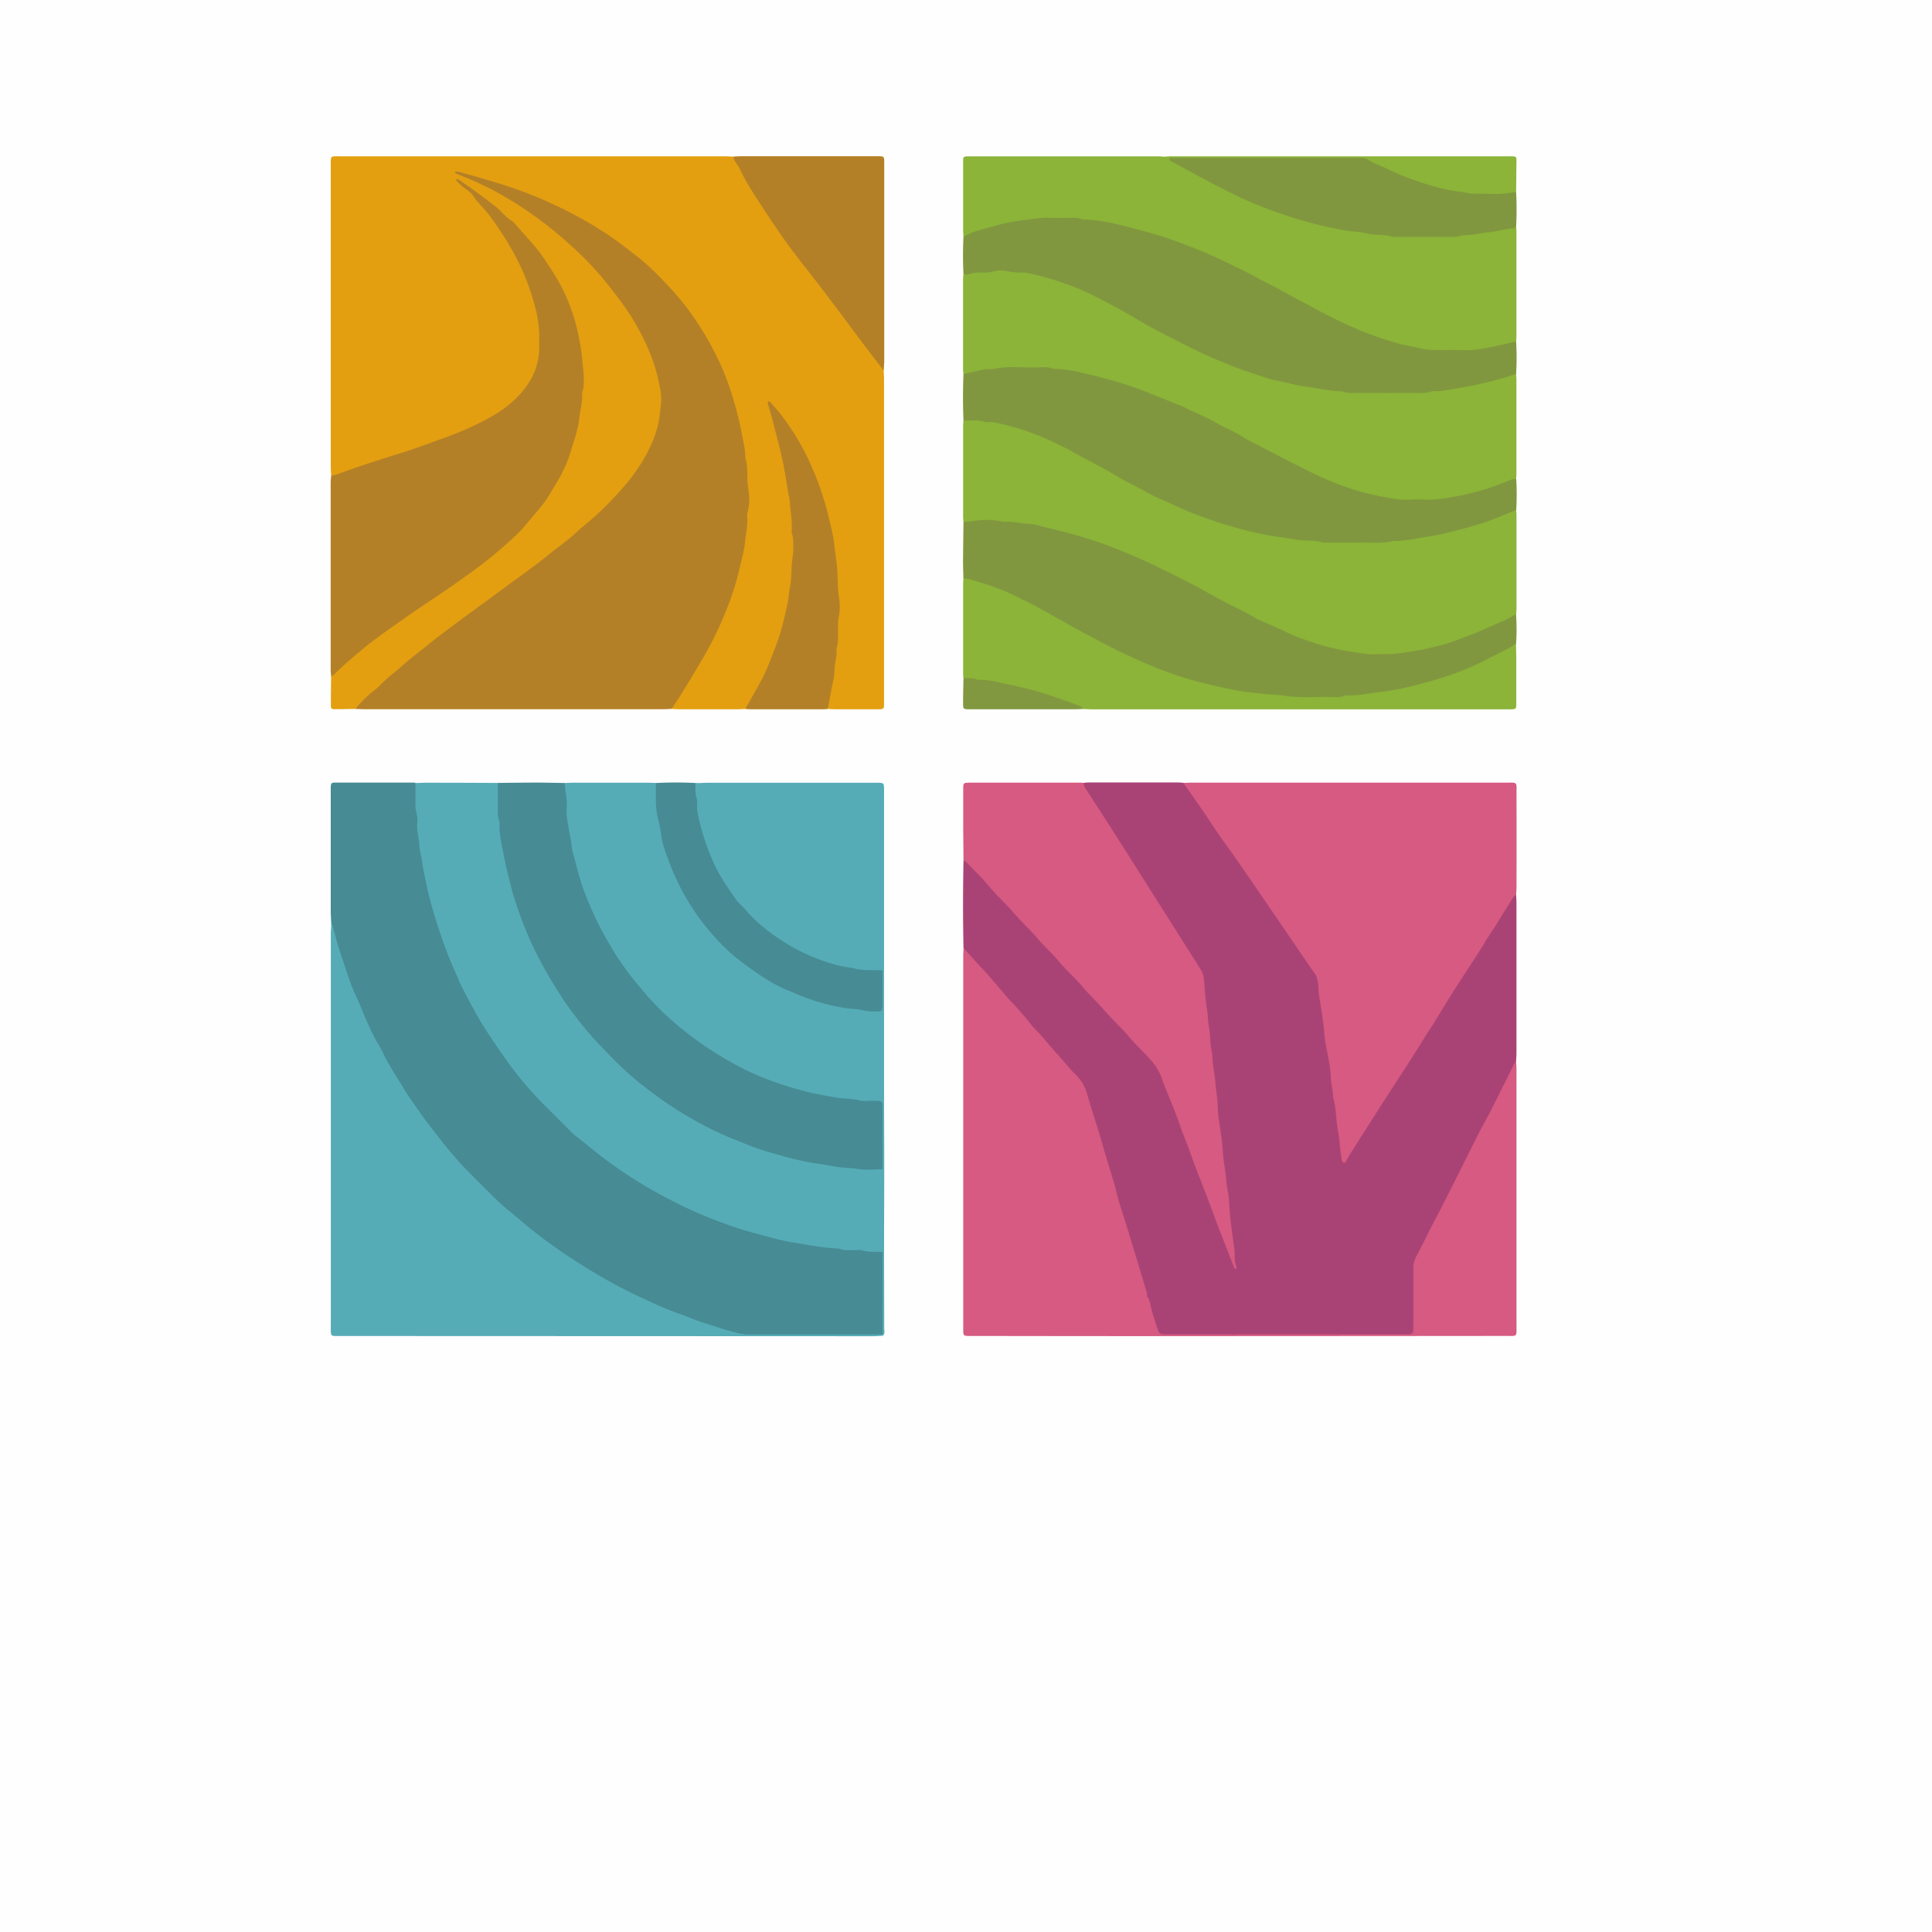 <svg id="Capa_1" data-name="Capa 1" xmlns="http://www.w3.org/2000/svg" viewBox="0 0 1080 1080"><defs><style>.cls-1{fill:#fefefe;}.cls-2{fill:#e39f10;}.cls-3{fill:#aa4375;}.cls-4{fill:#55acb6;}.cls-5{fill:#478b94;}.cls-6{fill:#b48027;}.cls-7{fill:#d65a81;}.cls-8{fill:#8bb438;}.cls-9{fill:#81973f;}.cls-10{fill:#829840;}</style></defs><path class="cls-1" d="M1494,1116H414V36H1494Z" transform="translate(-414 -36)"/><path class="cls-2" d="M612.68,432.29c-3.95.06-7.89.15-11.83.16-1.47,0-1.91-.47-1.9-2.08,0-5.36.08-10.73.14-16.09,3.73-6.62,10.08-10.64,15.65-15.33,13.1-11,27.54-20.29,41.72-29.85,15.53-10.46,31-21,44.48-34.11,18.76-18.31,31.45-40,35.93-66.3,6.48-38.2-4.07-70.95-29.54-99.62-10.29-11.59-22.42-20.84-31.06-27.26,8.7,7.1,17.44,19.88,25.05,33.42,7.08,12.61,12.48,25.94,14.51,40.41,3.57,25.35-2.68,39.78-26.14,54-12.92,7.82-27.2,12.69-41.48,17.45-14.57,4.84-29.23,9.38-43.7,14.51-1.76.62-3.53,1.81-5.4.25-.07-1.59-.21-3.18-.21-4.78q0-84,0-168c0-6.32-.47-5.7,5.63-5.7q107.28,0,214.56,0c1.59,0,3.19.13,4.78.2,2,1.31,3,3.34,4,5.3,12.31,23.45,28.1,44.55,44.29,65.37,11.38,14.63,22.49,29.44,33.59,44.28A14.11,14.11,0,0,1,908,243.2c.06,1.59.18,3.19.18,4.78V425.87c0,.48,0,1,0,1.44,0,5.54.48,5.18-5.16,5.18-7.35,0-14.7,0-22,0-1.44,0-2.87-.12-4.3-.19-1.69-2.45-.54-5,0-7.42,2.75-13.34,3.87-26.82,4.64-40.4,1.06-18.49-.75-36.62-4.42-54.7-4.28-21.13-14.82-47.12-31.76-66.62a378.61,378.61,0,0,1,11.25,50.23c6.1,40.67-.58,78.88-21.54,114.42-1.06,1.81-2.15,3.58-4.16,4.49-1.58.07-3.16.19-4.74.19q-15.9,0-31.8,0c-1.57,0-3.15-.12-4.73-.19-.53-2,.87-3.31,1.79-4.75,9.45-14.85,18.84-29.74,25.64-46.06,7.43-17.83,12.33-36.19,13.69-55.61,1.8-25.8-2.17-50.66-10.63-74.9a152.59,152.59,0,0,0-33.73-54.75C757.59,166,722,147.91,682.57,136.72c-3.84-1.09-7.67-2.21-9.56-2.93,6.44,1.81,14.16,5.57,21.62,9.88a229.35,229.35,0,0,1,22,14.5,241.93,241.93,0,0,1,20.5,17.33,186.35,186.35,0,0,1,17.88,19.38c5.54,6.84,10.92,13.81,15.23,21.52a129.47,129.47,0,0,1,12.29,29.09c4.28,15.6,1.57,30.11-5.77,44.05-7.63,14.5-18.65,26.26-30.73,37.12C721.26,349,693.55,367.47,667,387.45c-17.4,13.07-34.3,26.73-50,41.87A17.14,17.14,0,0,1,612.68,432.29Z" transform="translate(-414 -36)"/><path class="cls-3" d="M1261.54,536.15c.06,1.6.18,3.19.18,4.79q0,41.76,0,83.52c0,1.59-.14,3.19-.21,4.78-2.87,10.62-8.9,19.77-13.77,29.43q-20,39.6-40.23,79a19.58,19.58,0,0,0-2.08,9.24c0,9.91.1,19.82,0,29.72-.07,5.38-.47,5.68-5.75,5.68-44.43,0-88.85-.05-133.28.11-4.13,0-6.07-1.43-7.29-5.15-1.69-5.17-2.91-10.47-4.53-15.65q-16.89-56.45-33.81-112.89c-2.42-8-8.37-13.1-13.38-18.95-13-15.15-26.35-30-39.36-45.08-2.4-2.78-5.29-5.12-7.31-8.23-2.59-3.63-6.77-6.06-8.12-10.64-.35-16.33-.31-32.65,0-49,2.33-.48,3.51,1.3,4.77,2.62,12,12.45,23.6,25.19,35.34,37.84,9.79,10.54,19.63,21,29.4,31.59,12.58,13.61,25.47,26.95,37.8,40.79a24.91,24.91,0,0,1,4.45,7.88c12.21,31.63,24,63.39,36.33,95a67.61,67.61,0,0,1,3,9.21c-1.75-12.21-3-25.24-4.5-38.23-3.2-27-6.13-54-9.22-81-1.42-12.38-3.12-24.73-4.11-37.16a18.89,18.89,0,0,0-3-8.94q-20.07-31.59-40.07-63.22-10.86-17.25-21.89-34.41c-1-1.54-2.44-3.14-1.09-5.23,1.11-.07,2.22-.19,3.32-.19q24.56,0,49.09,0c1.11,0,2.21.13,3.32.2,4.5,2.38,6.55,6.93,9.2,10.82,21.38,31.47,43.21,62.63,64.57,94.11a20.78,20.78,0,0,1,3.13,9.43c4,31.37,8.49,62.67,12.71,94a1.25,1.25,0,0,0,.86,1.28c5.86-8.6,11.32-17.58,17-26.43q32.58-51.17,65-102.41c3.17-5,6.47-9.9,9.5-15C1258.31,538,1259,535.87,1261.54,536.15Z" transform="translate(-414 -36)"/><path class="cls-4" d="M646.25,473.7c2.21-.05,4.43-.16,6.64-.16q19.25,0,38.49.12a2.13,2.13,0,0,1,.13,3c-3.48,3.37-2.94,7.65-2.61,11.73a229.15,229.15,0,0,0,8.05,46.2,217,217,0,0,0,39.68,76.58C761.18,641.53,791.48,664,828,678.17a216.47,216.47,0,0,0,63.36,14.26c3.65.26,7.27,1,11,.84,2.56-.08,3.94-1,3.8-3.73,0-10.55-.12-21.1.06-31.65.07-3.93-1.35-5.19-5.27-5.36-42.08-1.78-79-16.59-110.88-44.15a176.48,176.48,0,0,1-45.38-61.08c-9.11-19.92-14.76-40.84-15.12-62.92-.06-3.55-2.32-7.21.27-10.69,1.59-.05,3.17-.15,4.75-.15q20.69,0,41.38,0c1.59,0,3.17.09,4.75.14,1.47,1.57,1.24,3.55,1.28,5.45.62,27.4,10.06,51.7,26.93,72.93C832,581.14,862.64,596.63,899.53,600c5.93.53,6.58-.05,6.57-6.17,0-5.59.14-11.19-.15-16.8-.19-29.71,0-59.41-.1-89.11,0-7.85,0-7.87-8.06-7.87H815.88c-2.23,0-4.53.25-6.67-.43-2.77-.88-5.63-1.92-4.54-5.88,1.59-.06,3.19-.17,4.79-.17h92.61c1,0,1.92,0,2.88,0,3,.09,3.16.21,3.24,3.34,0,1.28,0,2.56,0,3.84v85.42q0,39.84,0,79.67c0,13.91.11,27.83.11,41.75,0,15.19-.1,30.39-.1,45.59s.09,30.39.08,45.59c0,1.31.67,2.91-.89,3.91a4.18,4.18,0,0,1-1-1.51c-1.06-9.39-.29-18.81-.47-28.21-.1-5.26-.1-10.54,0-15.79.6-3.51-.85-4.77-4.43-4.93-39-1.7-76.21-10.53-111-28.53A259.88,259.88,0,0,1,709,638c-26.16-31.63-43.66-67.48-53.11-107.32a216.22,216.22,0,0,1-6-46,11.87,11.87,0,0,0-4-8.77A2.05,2.05,0,0,1,646.25,473.7Z" transform="translate(-414 -36)"/><path class="cls-5" d="M907.36,735.86v46c-1.47,1-3.11.45-4.66.45-20.79,0-41.58-.35-62.35.17-11.62.3-22.47-2.11-33.28-5.79a320.48,320.48,0,0,1-89.35-46.6,324.17,324.17,0,0,1-62.4-61.32,319.81,319.81,0,0,1-48.69-89.27c-3.15-8.85-6-17.8-7.46-27.12-.1-2.39-.28-4.78-.28-7.17q0-33.3,0-66.6c0-.8,0-1.6,0-2.4.1-2.46.3-2.74,2.82-2.74q21.79,0,43.6,0a5.16,5.16,0,0,1,.94.17l0,1.91c2.5,5.6,1.56,11.68,2,17.47a255.75,255.75,0,0,0,14.89,69.67,250.49,250.49,0,0,0,42.69,75.15c26.57,32.22,58.7,57.28,97.08,74.18a263.92,263.92,0,0,0,84.24,21.31c5.24.45,10.51.67,15.76,1.15C904.48,734.68,906.12,734.55,907.36,735.86Z" transform="translate(-414 -36)"/><path class="cls-6" d="M612.68,432.29a67.82,67.82,0,0,1,11.31-11,19.61,19.61,0,0,0,2.46-2.28c4-4.11,8.68-7.5,12.94-11.31s8.63-7.06,13-10.59c5.79-4.73,11.83-9.15,17.82-13.63,5.35-4,10.78-7.91,16.17-11.86,6.17-4.52,12.31-9.07,18.49-13.57,5.28-3.83,10.56-7.67,15.61-11.81,3.94-3.23,8.08-6.2,12-9.42,3.21-2.62,6.16-5.56,9.39-8.15a159.78,159.78,0,0,0,15.3-14.47c7.5-7.87,14.26-16.38,19.15-26.12,3.2-6.39,5.74-13.09,6.5-20.38.27-2.52.62-5,.78-7.58.21-3.56-.62-7-1.3-10.4-2.42-12-7.38-23-13.51-33.55-4.59-7.9-10.19-15-15.83-22.13a172,172,0,0,0-19.47-20.46,217.66,217.66,0,0,0-31.86-24.33q-6.5-4-13.23-7.59a204.84,204.84,0,0,0-19.19-8.52,1.21,1.21,0,0,1-.91-1.18,7.38,7.38,0,0,1,1.82,0c11.51,3.18,23,6.37,34.27,10.42a236.75,236.75,0,0,1,31.84,14.31,196.15,196.15,0,0,1,21.18,13c4.29,3,8.42,6.29,12.57,9.5,7.1,5.5,13.31,12,19.36,18.54a148,148,0,0,1,14.37,18.46,174.77,174.77,0,0,1,12.2,21.67,159.68,159.68,0,0,1,9,24.68c1.66,5.81,3,11.7,4.1,17.64.73,3.9,1.76,7.76,1.62,11.78,1.78,5.55.61,11.39,1.63,17.08a31.61,31.61,0,0,1-.33,13.33,6.8,6.8,0,0,0-.29,2.36c.51,4.83-.72,9.52-1.16,14.26-.43,4.56-1.73,9-2.74,13.54a158.77,158.77,0,0,1-8.29,25.9A193.18,193.18,0,0,1,807.48,403c-5.5,9.35-11,18.7-17,27.7-.35.53-.73,1-1.09,1.57-1.59.07-3.18.19-4.77.19H617.93C616.18,432.48,614.43,432.36,612.68,432.29Z" transform="translate(-414 -36)"/><path class="cls-7" d="M1261.54,536.15c-1.86,1.15-2.61,3.17-3.73,4.87-4.37,6.65-8.23,13.63-12.86,20.12-.83,1.16-1.35,2.54-2.12,3.74-5.94,9.24-12,18.43-17.86,27.69-3.85,6-7.39,12.3-11.34,18.27-2.54,3.86-4.91,7.81-7.37,11.71-5.87,9.3-11.93,18.47-17.87,27.72q-10.19,15.88-20.28,31.84c-.51.81-.93,1.67-1.38,2.52s-.77,1.71-1.62,1.38a2.6,2.6,0,0,1-1.14-2c-.22-2.7-.9-5.36-1-8-.19-3.2-.81-6.34-1.29-9.44-.9-5.8-.79-11.75-2.55-17.41.17-3.84-1.26-7.5-1.21-11.38a51.6,51.6,0,0,0-1.15-8.95c-.8-5-2.07-10-2.45-15-.53-7-1.77-13.85-2.85-20.74-.49-3.12-.3-6.34-1.07-9.46a8.15,8.15,0,0,0-1.16-3.06c-2.24-3.09-4.38-6.26-6.54-9.41q-7.7-11.25-15.36-22.5c-7.1-10.38-14.18-20.77-21.34-31.12-3.53-5.1-7.26-10.07-10.79-15.17-3.26-4.71-6.34-9.55-9.58-14.27s-6.76-9.64-10.15-14.45c1.43-.05,2.87-.14,4.31-.14q87.83,0,175.65,0c7.16,0,6.29-.79,6.3,6.47q.06,26.16,0,52.31C1261.7,533.6,1261.6,534.88,1261.54,536.15Z" transform="translate(-414 -36)"/><path class="cls-4" d="M599.17,552.4c1,.58.82,1.62,1.09,2.52,1.4,4.57,2.46,9.27,4,13.73,2.8,8,5,16.12,8.62,23.8,2.83,6,5.06,12.39,8,18.4a67.33,67.33,0,0,0,4.6,8.88,76,76,0,0,1,3.75,7.17c3.13,5.92,6.81,11.52,10.25,17.26,3.12,5.21,6.74,10.06,10.2,15,2.73,3.91,5.73,7.63,8.64,11.41,2.14,2.77,4.28,5.54,6.53,8.21,2.77,3.29,5.54,6.6,8.53,9.68,6.36,6.53,12.77,13,19.35,19.33,3.44,3.3,7.28,6.17,10.91,9.26,2.18,1.86,4.35,3.73,6.57,5.55a291.43,291.43,0,0,0,28.44,20.14,280.69,280.69,0,0,0,32.65,18.06c7.36,3.42,14.69,6.95,22.4,9.6,4.52,1.56,8.9,3.53,13.45,5,7.14,2.23,14.2,4.72,21.52,6.32a18.06,18.06,0,0,0,3.83.2l74.84,0c0,.26,0,.52,0,.78-1.76.08-3.51.25-5.26.25l-297.57-.11c-1.12,0-2.25,0-3.36,0-1.74-.1-2.14-.51-2.22-2.39-.06-1.6,0-3.2,0-4.8q0-109.2,0-218.4C599,555.59,599.1,554,599.17,552.4Z" transform="translate(-414 -36)"/><path class="cls-8" d="M952.58,327.74c-.06-.94-.18-1.89-.18-2.84q0-25.48,0-51c0-.95.12-1.89.18-2.84,2.38-1.93,5.2-1.38,7.85-1.19,18.54,1.31,35.49,7.74,51.75,16.33,23,12.16,45.16,26.08,69.58,35.53a231.36,231.36,0,0,0,66.08,15.38c27.79,2.15,55.25.77,82.27-6.48a235.48,235.48,0,0,0,25.45-8.56c1.89-.75,3.76-1.92,6-1.06.06,1.11.17,2.22.17,3.32q0,26,0,51.92c0,1.11-.12,2.22-.18,3.32-3.1,4.39-8.29,5.26-12.7,7.3-16.31,7.55-33.14,13.26-51.16,15.38-14.92,1.76-29.36-.11-43.62-4-21-5.69-40-16.05-58.9-26.4-27.53-15-55.47-29.07-86-37.23a203.17,203.17,0,0,0-45.87-6.62C959.71,327.92,956.06,330.34,952.58,327.74Z" transform="translate(-414 -36)"/><path class="cls-8" d="M1261.52,245.17c.06,1.1.17,2.21.17,3.32q0,26.19,0,52.4c0,.95-.11,1.9-.16,2.84-8.33,5-17.65,7.4-26.93,9.69-27.68,6.82-54.23,2.69-80.07-8.51-20.29-8.79-39.36-20-59-30.06-26.13-13.46-53-24.86-82.15-30a150.81,150.81,0,0,0-55.31.33c-1.82.36-3.68,1.36-5.53,0-.06-.95-.18-1.89-.18-2.84q0-25,0-50c0-1,.12-1.9.18-2.84,1.64-1.51,3.76-1.75,5.8-2a105.4,105.4,0,0,1,50.43,5.55c18,6.62,34.26,16.46,50.87,25.71,30.85,17.19,63,30.7,98.53,34.29,33,3.33,65.78,2.35,97.82-7.53C1257.8,245,1259.61,243.86,1261.52,245.17Z" transform="translate(-414 -36)"/><path class="cls-8" d="M1261.53,162.63c.06,1,.17,1.9.17,2.85q0,29.29,0,58.61c0,.95-.12,1.9-.18,2.85a5.77,5.77,0,0,1-3.57,2.24c-7.83,1.53-15.55,3.4-23.59,4-32.62,2.29-61-10.07-88.68-25-25-13.5-49.88-27.45-76.91-36.75-22.48-7.74-45.39-13.44-69.44-12.23a149.06,149.06,0,0,0-42.17,8.39c-1.48.52-2.89,1.49-4.58.79-.06-1.27-.17-2.54-.18-3.82q0-18,0-35.93c0-1.12,0-2.24,0-3.35s.48-1.82,1.68-1.86c.79,0,1.59,0,2.39,0q52.93,0,105.87,0c.79,0,1.59.13,2.38.19a6.1,6.1,0,0,0,3.51,5.26c26.56,15.16,53.68,29,83.82,35.75a255.45,255.45,0,0,0,86.55,4.76c5.24-.62,10.45-1.28,15.65-2.18,2.26-.39,4.42-.87,5.41-3.31C1260.12,163.12,1260.61,162.53,1261.53,162.63Z" transform="translate(-414 -36)"/><path class="cls-6" d="M599.11,301.82a14.38,14.38,0,0,0,2.8-.48c12.26-4.54,24.7-8.51,37.18-12.39,8-2.51,15.93-5.58,23.87-8.42a164.91,164.91,0,0,0,18.49-7.82c6.14-3.06,12.16-6.36,17.4-10.79a50.92,50.92,0,0,0,11.58-13.28,36.63,36.63,0,0,0,5-19.13c0-2.08,0-4.15,0-6.23a68.48,68.48,0,0,0-2.77-17.37A126.54,126.54,0,0,0,701,177.15a174.72,174.72,0,0,0-14.09-21.6c-2.51-3.32-5.69-6-8-9.52a15.65,15.65,0,0,0-4.85-4.58,29.1,29.1,0,0,1-5.19-4.84c.65-.94,1.15-.42,1.63-.1,7.29,4.85,14.32,10.08,21.21,15.48.88.69,1.61,1.56,2.43,2.32,1.86,1.74,3.5,3.72,5.76,5a10.18,10.18,0,0,1,2.44,2.29c5.56,6.55,11.69,12.59,16.43,19.87,3.56,5.48,7.23,10.88,10.07,16.78a105.76,105.76,0,0,1,8.74,26.19,115.83,115.83,0,0,1,2,13.66c.22,3.15.82,6.3.76,9.5-.05,2.39.19,4.79-.72,7.11a6.22,6.22,0,0,0-.21,2.37c.14,4.34-1.16,8.5-1.6,12.74-.66,6.44-2.94,12.39-4.74,18.47a75.45,75.45,0,0,1-8.34,18.23c-2.43,3.92-4.56,8-7.46,11.65-2.4,3-4.87,5.89-7.35,8.79a80.14,80.14,0,0,1-6.33,7.16,254.24,254.24,0,0,1-21.8,18.59c-9.49,7-19.18,13.72-29,20.26-6,4-11.85,8.06-17.7,12.2-6.1,4.32-12.24,8.59-18,13.39-5.51,4.59-11,9.2-16.09,14.27a15,15,0,0,1-1.91,1.42c-.08-1.43-.24-2.86-.24-4.29q0-51.94,0-103.88C598.85,304.68,599,303.25,599.11,301.82Z" transform="translate(-414 -36)"/><path class="cls-7" d="M1019.7,473.66a9.29,9.29,0,0,0,1.92,4.32c5.88,9.1,11.79,18.19,17.61,27.33,7.79,12.24,15.5,24.52,23.26,36.77q9.84,15.55,19.71,31.09c1.2,1.89,2.34,3.8,3.52,5.7a11.66,11.66,0,0,1,1.26,5c.61,5.2.71,10.45,1.65,15.62.64,3.59.55,7.31,1.24,10.88.91,4.7.39,9.55,1.7,14.18a5.23,5.23,0,0,1,.14,1.43c0,5.11,1.36,10.09,1.69,15.13.29,4.45,1.29,8.8,1.29,13.29a72.09,72.09,0,0,0,1.1,10.43c.71,4.86,1.5,9.7,1.77,14.64.23,4.26,1,8.5,1.59,12.74.39,3,.46,6,1.07,9a50.55,50.55,0,0,1,.91,7.54c.22,4.3.66,8.56,1.18,12.82.47,3.94,1.06,7.86,1.57,11.79a26.61,26.61,0,0,1,.31,3.32c0,2.4-.07,4.79.85,7.09a1.28,1.28,0,0,1-.34,1.63c-.23-.2-.57-.35-.67-.6-1-2.35-1.88-4.73-2.81-7.1-1.92-4.9-3.87-9.78-5.75-14.69-2.27-5.94-4.46-11.91-6.72-17.86-3.28-8.64-6.77-17.21-9.82-25.93-1.53-4.35-3.4-8.56-4.88-12.94-2.69-8-6.08-15.75-9.18-23.6-.35-.89-.76-1.77-1-2.68a30,30,0,0,0-6.94-11.81c-3.81-4.31-8.09-8.18-11.76-12.58-4.51-5.41-9.84-10-14.36-15.4-3.51-4.17-7.6-7.76-11.06-11.93-4.4-5.29-9.63-9.81-14-15.06-3.59-4.32-7.77-8-11.42-12.25-4.6-5.32-9.76-10.12-14.33-15.43-4-4.62-8.51-8.65-12.41-13.28-3.71-4.42-7.7-8.53-11.76-12.59a11.64,11.64,0,0,0-3.24-2.81c0-6.23-.12-12.47-.14-18.7,0-6.88,0-13.76,0-20.64,0-.79,0-1.59.08-2.39a1.5,1.5,0,0,1,1.49-1.53c1-.07,1.92-.1,2.87-.1h61.42A13.56,13.56,0,0,1,1019.7,473.66Z" transform="translate(-414 -36)"/><path class="cls-9" d="M952.58,168.34c4.86-2.91,10.39-4.06,15.72-5.57A104.12,104.12,0,0,1,986.47,159c4.73-.47,9.43-1.55,14.26-1.28,4,.22,8,0,12,.05,1.92,0,3.84-.13,5.67.66a5.38,5.38,0,0,0,1.89.27c10.74.41,21,3.21,31.3,6,4.62,1.24,9.21,2.53,13.76,4,3.79,1.22,7.48,2.74,11.23,4.09a245.87,245.87,0,0,1,23.7,10.21c5.41,2.61,10.89,5.14,16.16,8.11,5.1,2.87,10.52,5.27,15.6,8.2s10.13,5.41,15.17,8.15a276.1,276.1,0,0,0,28,13.6c6.35,2.58,12.86,4.71,19.41,6.68,4.4,1.32,9,1.9,13.47,3,3.93,1,7.89.93,11.88.94,3.51,0,7-.19,10.55,0,6.94.46,13.63-.94,20.33-2.36,3.57-.75,7.12-1.64,10.67-2.47a156.16,156.16,0,0,1,0,18.23,229.33,229.33,0,0,1-22.58,6.09c-2.78.63-5.61,1.08-8.42,1.57-3.28.58-6.56,1.16-9.85,1.68a30.89,30.89,0,0,1-3.33.25,11.86,11.86,0,0,0-2.87.1c-4.22,1.37-8.56.82-12.85.85-9.91.07-19.83,0-29.75,0-2.38,0-4.8.26-7.1-.74a5.17,5.17,0,0,0-1.9-.19c-6.37-.19-12.56-1.78-18.85-2.52-5.57-.66-10.84-2.5-16.33-3.44-3.89-.67-7.64-2.21-11.45-3.37a239.1,239.1,0,0,1-23.7-9c-10.16-4.32-19.89-9.52-29.72-14.51-6.53-3.31-12.75-7.23-19.14-10.83q-4.79-2.7-9.67-5.26c-3.79-2-7.59-4-11.43-5.84-2.44-1.18-4.94-2.26-7.46-3.25a155.65,155.65,0,0,0-27.41-8.17,13.53,13.53,0,0,0-2.39-.12,38.05,38.05,0,0,1-8.07-.73,15.9,15.9,0,0,0-8.07.17,16.59,16.59,0,0,1-4.73.55c-2.87,0-5.73-.16-8.53.83a10.88,10.88,0,0,1-3.34.13Q952.07,178.92,952.58,168.34Z" transform="translate(-414 -36)"/><path class="cls-5" d="M729.78,473.69a34.57,34.57,0,0,0,.65,6.63,29.53,29.53,0,0,1,.28,7.64c-.22,4.2.81,8.22,1.38,12.31.38,2.67,1.21,5.28,1.42,8a29.27,29.27,0,0,0,1.07,5.61c1.89,6.57,3.28,13.3,5.74,19.7A185.11,185.11,0,0,0,755.39,565a164.67,164.67,0,0,0,10.92,16.25c2.49,3.1,5,6.2,7.61,9.19a138.09,138.09,0,0,0,10.42,11.2,189.79,189.79,0,0,0,42.2,30.23,133,133,0,0,0,16.93,7.66A179,179,0,0,0,868.14,647c4.63,1,9.33,1.85,14,2.64,4.08.68,8.24.37,12.29,1.5,2.23.63,4.77.18,7.16.21,1.28,0,2.56,0,3.84.08a1.79,1.79,0,0,1,1.86,1.79c.06.79.07,1.59.07,2.39q0,17,0,34.06c-4.32,2.59-9.07,1.47-13.54,1.1a233.63,233.63,0,0,1-51.68-9.93,214.74,214.74,0,0,1-61.38-31c-38.64-28.08-65.23-65-80-110.31-5.95-18.28-9.7-37.1-9.73-56.49a31,31,0,0,1,1.27-9.39c7.12-.06,14.24-.17,21.35-.17C719,473.48,724.41,473.61,729.78,473.69Z" transform="translate(-414 -36)"/><path class="cls-9" d="M952.58,245.17c3.86-.91,7.72-1.85,11.59-2.72a11.86,11.86,0,0,1,2.39-.15,15.21,15.21,0,0,0,2.87-.06c7.9-1.78,15.91-.61,23.86-.88,3.17-.1,6.4-.43,9.48.8a2.51,2.51,0,0,0,1,.1c7.72,0,15.09,2.14,22.48,3.92a212.94,212.94,0,0,1,26.46,8.1c7.13,2.75,14.17,5.73,21.31,8.47,1.18.46,2.3,1.11,3.45,1.66,5.46,2.61,11.11,4.87,16.31,7.9,5.39,3.14,11.29,5.27,16.41,8.87a10.27,10.27,0,0,0,1.26.69c12.07,6.2,24.07,12.56,36.24,18.55a176.33,176.33,0,0,0,18.51,7.74,135,135,0,0,0,22.6,5.85c4.17.72,8.43,1.66,12.79,1.3a71,71,0,0,1,8.63,0c7.06.26,13.91-1.12,20.79-2.41a140.2,140.2,0,0,0,25.51-7.87c1.6-.63,3.23-1.45,5.07-1.27a151.46,151.46,0,0,1,0,17.31c-6.22,2.46-12.34,5.26-18.69,7.3-7.41,2.39-15,4.22-22.57,6.1-3.53.87-7.17,1.33-10.77,1.93-5.48.91-10.92,2.14-16.53,2-6.61,1.71-13.35.76-20,.9s-13.12,0-19.67,0c-4.76-1.6-9.78-.8-14.67-1.61s-10-1.5-15-2.35A181.62,181.62,0,0,1,1105,331a244,244,0,0,1-27.08-9.25c-3.69-1.53-7.29-3.25-10.92-4.9s-7.35-3.07-10.78-5c-4.45-2.54-9-4.76-13.53-7.19-3.93-2.12-7.69-4.52-11.6-6.67-5.32-2.92-10.77-5.6-16-8.6-4.85-2.75-9.84-5.14-14.9-7.48A137.31,137.31,0,0,0,973.92,273c-2.48-.58-4.95-1.28-7.55-1a3.43,3.43,0,0,1-1.43-.05c-4-1.36-8.22-.78-12.36-.9Q952.06,258.13,952.58,245.17Z" transform="translate(-414 -36)"/><path class="cls-9" d="M952.58,327.74a58.86,58.86,0,0,0,6.62-.65,43.57,43.57,0,0,1,13.34.12,12.11,12.11,0,0,0,3.28.48c4.51-.43,8.83,1.16,13.31,1.12a22.49,22.49,0,0,1,5.61,1c7.69,2,15.43,3.73,23.06,6,6.72,2,13.36,4.21,19.83,6.81,6.77,2.72,13.54,5.49,20.14,8.7s13.23,6.37,19.76,9.71,13.12,7.22,19.73,10.73c4.78,2.54,9.68,4.85,14.49,7.32,1.84.95,3.51,2.24,5.38,3.1,5.34,2.47,10.83,4.65,16.11,7.25a106.81,106.81,0,0,0,12,4.79,134.18,134.18,0,0,0,15.57,4.47c5.56,1.24,11.22,2.12,16.88,2.82,3.14.4,6.38.1,9.57.17,6.88.13,13.59-1.15,20.32-2.27,3.76-.63,7.43-1.61,11.13-2.53,6.52-1.61,12.64-4.28,18.9-6.59,5.7-2.1,11.05-5,16.7-7.12a33.09,33.09,0,0,0,5-2.71,4.94,4.94,0,0,1,2.19-.86,127.27,127.27,0,0,1,0,16.34c-1,2.39-3.23,3.46-5.33,4.61A205.93,205.93,0,0,1,1180.4,425c-46.13,5.47-90.49-.44-133-19.88-16.77-7.68-32.64-16.95-48.82-25.69-13.26-7.16-26.59-14-41.29-17.84a9.62,9.62,0,0,1-4.75-2.17c-.07-3.46-.21-6.93-.2-10.39C952.41,341.93,952.51,334.84,952.58,327.74Z" transform="translate(-414 -36)"/><path class="cls-4" d="M804.67,473.71c.78,3.23,2.78,4.85,6.15,4.78,2.08,0,4.15,0,6.23,0h84.38c6.34,0,6-.35,6,6q0,44.6,0,89.18c0,1.6,0,3.2-.07,4.8-3.27,2-6.89,1.33-10.29,1a105.61,105.61,0,0,1-59.88-26.66C818.7,536.39,808,515.89,803.09,492c-.92-4.55-.75-9.23-1.51-13.81a5.07,5.07,0,0,1,1.17-4.5Z" transform="translate(-414 -36)"/><path class="cls-8" d="M952.58,359.42a13.44,13.44,0,0,1,2.86.2c9.18,2.69,18.33,5.46,26.88,9.9,3.83,2,7.77,3.75,11.56,5.82,7.41,4.06,14.74,8.25,22.11,12.39l1.26.68c8.22,4.28,16.3,8.84,24.68,12.76,11.69,5.48,23.54,10.63,36,14.28,8.71,2.56,17.53,4.58,26.42,6.33,5.29,1,10.7,1.42,16,2.15,3.66.5,7.35.29,10.92.88,9.55,1.59,19.13.51,28.68.85a12.3,12.3,0,0,0,5.2-.59,6.2,6.2,0,0,1,2.35-.33c5.77.2,11.37-1.18,17-1.78,10.35-1.08,20.32-3.62,30.25-6.49a163.38,163.38,0,0,0,30.69-12c5.37-2.81,10.92-5.28,16-8.57.06,2.87.17,5.75.17,8.62q0,12.48,0,25c0,2.78-.17,2.88-3,3-1.11,0-2.24,0-3.35,0H1024.49c-1.6,0-3.19-.12-4.79-.19-15.76-4.86-31.23-10.74-47.59-13.61-5-.88-10.1-1.14-15.09-2.09-1.56-.3-3.19-.27-4.44-1.47-.06-.95-.18-1.9-.18-2.85q0-25,0-50C952.4,361.32,952.52,360.37,952.58,359.42Z" transform="translate(-414 -36)"/><path class="cls-7" d="M1055.24,760.77c1.25,1.35,1.55,3.1,1.91,4.79a125.66,125.66,0,0,0,3.95,13.28c.94,2.81,1.27,3,4.09,3.07,1,0,1.92,0,2.88,0h129.61c7,0,6.37.54,6.38-6.54,0-10.08.06-20.16,0-30.24a14,14,0,0,1,1.68-6.87c3.9-7.33,7.5-14.82,11.37-22.18,8-15.25,15.55-30.76,23.32-46.14,2.23-4.4,4.68-8.68,6.92-13.07,3.9-7.68,7.7-15.42,11.6-23.1.79-1.55,1.29-3.29,2.6-4.54.06,1.76.18,3.51.18,5.27q0,71,0,142.09c0,7,.69,6.19-6.08,6.2q-91.68.08-183.36.11-57.12,0-114.23-.1c-1,0-1.92,0-2.88,0-2.45-.09-2.63-.27-2.72-2.84,0-1.12,0-2.24,0-3.36q0-103,0-205.94c0-1.59.1-3.19.16-4.78l8.55,9.59c-1.83,2.21-2.3,4.79-2.3,7.6q0,94,0,188c0,6,.5,6.43,6.69,6.44q41,0,82,0c7.15,0,7.67-.77,5.47-7.41-.6-1.82-1.55-3.58-1.54-5.52C1051.49,762.17,1051.92,760,1055.24,760.77Z" transform="translate(-414 -36)"/><path class="cls-6" d="M908,243.2c-4.24-5.56-8.51-11.09-12.72-16.67-4.4-5.84-8.7-11.77-13.12-17.6-6.15-8.11-12.25-16.26-18.6-24.21-8.64-10.85-16.53-22.22-24-33.86-4.33-6.68-8.77-13.32-12.11-20.59-1.06-2.31-3.11-4.1-3.52-6.74,1.44-.07,2.87-.2,4.31-.2q37.44,0,74.87,0c5.68,0,5.18-.38,5.18,5.17q0,55,0,109.92C908.22,240,908.07,241.61,908,243.2Z" transform="translate(-414 -36)"/><path class="cls-9" d="M1261.53,162.63l-.83.93c-2.88,2.43-6.54,2.42-10,3.06-18.49,3.48-37.23,4-55.9,3a236.6,236.6,0,0,1-88.76-22.31c-12.16-5.72-23.94-12.16-35.64-18.77a15.86,15.86,0,0,1-1.64-1c-1-.76-2.36-1.61-1.94-3s1.92-.8,3-.81q52.76,0,105.53,0c2.67,0,4.95,1,7.28,2.11,11.2,5.11,22.41,10.16,34.41,13.28a119.85,119.85,0,0,0,39,3.62c1.88-.14,3.81-.82,5.49.69A183.91,183.91,0,0,1,1261.53,162.63Z" transform="translate(-414 -36)"/><path class="cls-6" d="M830.62,432.29c3-5.28,6-10.53,8.87-15.85,3.36-6.18,5.65-12.82,8.23-19.34,3-7.73,4.78-15.81,6.56-23.87.65-2.93.73-6,1.32-8.94.89-4.41.66-8.88,1.07-13.31.27-3,.88-6,.78-9-.08-2.54.23-5.11-.74-7.58a4.47,4.47,0,0,1-.16-1.9c.41-5.29-.71-10.47-1-15.71-.12-2.08-.76-4.06-1.08-6.1-.82-5.16-1.62-10.33-2.64-15.47-1.63-8.12-3.89-16-5.89-24.06-.81-3.24-1.83-6.42-2.73-9.64a.88.88,0,0,1,.44-1.15,1,1,0,0,1,.84.29c1.88,2.15,3.84,4.26,5.58,6.52a135.84,135.84,0,0,1,16,26,167.19,167.19,0,0,1,11.18,31.92c1.11,4.8,2.48,9.58,3,14.45.4,3.62.92,7.26,1.39,10.86.72,5.58.46,11.14,1,16.68.23,2.68.86,5.33.77,8.06a28.54,28.54,0,0,1-.61,6.16,28.53,28.53,0,0,0-.31,5.72c-.15,3.81.43,7.68-.88,11.4.42,4.34-1.09,8.5-1.16,12.82,0,3-.9,5.95-1.44,8.91-.75,4.06-1.54,8.1-2.31,12.15-.8.07-1.59.19-2.39.19H833C832.21,432.48,831.41,432.36,830.62,432.29Z" transform="translate(-414 -36)"/><path class="cls-5" d="M802.75,473.69c.06,3-.27,6.06.81,9a5.87,5.87,0,0,1,.13,2.37c-.3,3.56.56,7,1.39,10.35a127.81,127.81,0,0,0,8.08,23.38c3.37,7.29,7.87,13.78,12.42,20.27,1.26,1.81,3.17,3.15,4.6,4.85,6.94,8.24,15.32,14.64,24.51,20.15a104.29,104.29,0,0,0,28.55,11.78c2.76.68,5.65.87,8.4,1.57,5.18,1.33,10.45.69,15.68,1.05,0,6.55.08,13.1,0,19.65,0,3-.29,3.24-3.37,3.25a30.2,30.2,0,0,1-8.07-.66c-2.72-.74-5.65-.66-8.48-1.07a114.92,114.92,0,0,1-30.09-8.83c-1.61-.71-3.27-1.27-4.87-2-8.77-4-16.55-9.55-24.2-15.28a99.13,99.13,0,0,1-14.67-13.7A126.71,126.71,0,0,1,799,540.38a130.77,130.77,0,0,1-10.86-22.33c-2-5.48-4.23-11-4.8-16.94-.31-3.28-1.39-6.5-2-9.78a51.84,51.84,0,0,1-.72-9c0-2.88,0-5.75,0-8.63C788,473.34,795.38,473.31,802.75,473.69Z" transform="translate(-414 -36)"/><path class="cls-8" d="M1261.52,143.41a6.91,6.91,0,0,0-1.44,0c-7.58,1.76-15.27.63-22.91.88-2.07.07-4-.81-6.11-1-7.46-.73-14.66-2.76-21.8-5a154.87,154.87,0,0,1-20.4-8.2c-3.59-1.73-7.42-2.92-10.75-5.22a5,5,0,0,0-2.25-.63c-1.11-.11-2.24,0-3.36,0H1071.73c-1.12,0-2.24,0-3.36,0a.93.93,0,0,0-.69.46,1,1,0,0,0,.21.82,2.15,2.15,0,0,0,.76.56c13.18,7.15,26.26,14.51,39.85,20.87a254.72,254.72,0,0,0,28.61,10.82,220.66,220.66,0,0,0,27.77,6.84c4.53.85,9.2.89,13.65,2s9.25.22,13.71,1.7a9.37,9.37,0,0,0,2.86.1h30.24a13.49,13.49,0,0,0,5.19-.64,6.42,6.42,0,0,1,2.36-.3c4.48,0,8.81-1.24,13.22-1.62,4.94-.41,9.64-2.05,14.59-2.24,0,.63,0,1.27,0,1.91a1.81,1.81,0,0,1-1.25,1.83,16.24,16.24,0,0,1-3.19,1c-3.8.35-7.51,1.55-11.25,1.76-4.45.25-8.79,1.53-13.27,1.22a5,5,0,0,0-1.9.06c-4,1.39-8.22.82-12.34.87-6.23.07-12.46,0-18.68,0-2.38,0-4.79.27-7.09-.74a3.75,3.75,0,0,0-1.89-.18c-4.82.56-9.49-.8-14.24-1.1a91.19,91.19,0,0,1-12.67-2c-7-1.45-14-2.81-20.86-4.78-8.39-2.42-16.63-5.32-24.78-8.56-11.14-4.43-21.62-10.19-32.39-15.36a154.26,154.26,0,0,1-14.57-8.19c-1.08-.67-2.27-1.15-3.39-1.76a16.74,16.74,0,0,1-2.44-1.49c-1.88-1.5-1.79-2.53.31-4.52,1.59-.07,3.19-.2,4.78-.2h186.57c1.12,0,2.24,0,3.35,0,1.89.08,2.21.33,2.2,2.32C1261.66,131.59,1261.57,137.5,1261.52,143.41Z" transform="translate(-414 -36)"/><path class="cls-4" d="M692.31,473.65c0,4,0,8,0,12,0,3.18-.35,6.41.82,9.5a3.58,3.58,0,0,1,.12,1.43c-.27,5.63,1.16,11.07,2.17,16.52,1.33,7.19,3.17,14.27,5,21.34,1.11,4.17,2.6,8.2,4,12.24a191.19,191.19,0,0,0,13.33,29.68c3.68,6.7,7.69,13.24,11.94,19.6a209,209,0,0,0,14.67,18.83c4.26,5,9,9.55,13.5,14.25a174.78,174.78,0,0,0,21.46,18.27,190.82,190.82,0,0,0,19.92,13.2,188.9,188.9,0,0,0,24.87,12.28c4,1.54,8,3.3,12,4.73,5.85,2.06,11.86,3.69,17.83,5.38,3.06.87,6.2,1.47,9.3,2.19,5.42,1.25,11,1.7,16.4,2.82,4.56,1,9.17.77,13.74,1.54s9.25.18,13.88.19c.39,5.21-.6,4.94-4.59,4.86-3.34-.06-6.7.41-10-.76a10.81,10.81,0,0,0-3.33-.18c-1.92,0-3.83.11-5.68-.66a7,7,0,0,0-2.36-.29c-6.22-.21-12.26-1.52-18.34-2.71-7-1.38-13.92-3.34-20.82-5.21a77.39,77.39,0,0,1-12.55-4.51c-3.6-1.7-7.41-2.91-11.08-4.48a177,177,0,0,1-23-11.83c-3.53-2.17-7.28-4-10.62-6.46-5.34-4-11-7.61-16.16-11.85-3.92-3.23-8-6.33-11.41-10.19a20.33,20.33,0,0,0-5.39-4.71,6.38,6.38,0,0,1-2.38-2.32c-1.46-2.56-3.77-4.32-5.65-6.48-3-3.48-5.83-7.15-8.92-10.57-5-5.6-8.91-12-13.12-18.2A141.62,141.62,0,0,1,713.83,579c-1.94-3.67-3.67-7.46-5.6-11.14a160.68,160.68,0,0,1-9-21.62,216.69,216.69,0,0,1-6-21.11c-1.64-6.81-2.46-13.75-3.86-20.58-.75-3.66-.26-7.37-1-10.9s-.64-7.29-.82-10.94c-.12-2.56.26-4.79,2.73-6.14,1.21-.67,1.11-1.83,1.14-2.95Z" transform="translate(-414 -36)"/><path class="cls-10" d="M952.58,415.12c2.53.09,5.1-.34,7.53.76a3.18,3.18,0,0,0,1.42.16c5.62-.21,10.93,1.54,16.35,2.59a201.24,201.24,0,0,1,27.9,7.73c3.3,1.15,6.6,2.28,9.84,3.57a9.71,9.71,0,0,1,4.08,2.36c-1.42.07-2.85.19-4.28.19q-29.11,0-58.23,0c-5.2,0-4.83.36-4.81-5C952.39,423.38,952.51,419.25,952.58,415.12Z" transform="translate(-414 -36)"/><path class="cls-7" d="M1055.24,760.77c-2.88,1.14-3.39,2-2.49,4.51,1,2.7,2,5.38,3,8.06a7.67,7.67,0,0,1,.28,4.24,1.45,1.45,0,0,1-1.26,1.26,27.41,27.41,0,0,1-2.86.16H961.78a22.73,22.73,0,0,1-2.86-.14,1.64,1.64,0,0,1-1.5-1.6c-.09-1.11-.1-2.23-.1-3.35V580.2c0-.32,0-.63,0-1,.07-3.48.08-3.48,3.81-3.79,2,2.1,4,4.15,5.83,6.3,3.34,3.83,6.61,7.72,9.92,11.59.41.48.79,1,1.24,1.45A155.17,155.17,0,0,1,991,609.53a15.62,15.62,0,0,0,1.32,1.38c4.61,4.63,8.55,9.86,13,14.65,3.23,3.52,6.09,7.36,9.51,10.71a28.55,28.55,0,0,1,2.6,2.8,23.21,23.21,0,0,1,4.1,7.91c2.9,10.09,6.34,20,9.16,30.13,2.47,8.88,5.6,17.55,7.72,26.54,1,4.33,2.59,8.52,3.89,12.78q3.76,12.32,7.51,24.63,2.7,8.9,5.35,17.81A9.88,9.88,0,0,1,1055.24,760.77Z" transform="translate(-414 -36)"/><path class="cls-4" d="M907.36,735.86c-3.81-.25-7.66.28-11.42-.9-1.17-.37-2.54-.08-3.82-.12-3-.07-6.08.34-9-.81a5.12,5.12,0,0,0-1.42-.13c-8.27-.44-16.35-2.06-24.5-3.38-7.58-1.22-14.85-3.49-22.22-5.41-6.31-1.66-12.5-3.84-18.63-6.11a235.43,235.43,0,0,1-27.09-12A254.84,254.84,0,0,1,752,683.81c-5.7-4.34-11.11-9-16.85-13.3a23,23,0,0,1-2.41-2.33c-5.2-5.2-10.42-10.38-15.61-15.6a200,200,0,0,1-21-25.32c-3.77-5.34-7.47-10.72-11-16.23-2.14-3.36-4.14-6.81-6.05-10.3-2.68-4.88-5.25-9.82-7.82-14.76-.51-1-.72-2.11-1.19-3.12-2.73-5.76-5.16-11.65-7.36-17.64s-4.19-12-6-18.14c-1.49-5-2.95-10.07-4-15.22-.92-4.67-2.15-9.27-2.69-14-.31-2.83-1.41-5.6-1.53-8.42-.18-4.3-1.48-8.47-1.29-12.81a19,19,0,0,0-.72-7.58,10.2,10.2,0,0,1-.2-3.33c0-3.36,0-6.72,0-10.08.71.37,1.43.72,2.14,1.1a4.71,4.71,0,0,1,2.65,4.71c-.09,1.75,0,3.51,0,5.27,0,2.39-.23,4.79.74,7.11a5,5,0,0,1,.19,2.37c-.52,4.51,1,8.84,1.15,13.31.15,3.77,1.16,7.52,1.94,11.25,1.14,5.44,2.26,10.89,3.69,16.26,2.49,9.39,5.47,18.62,8.87,27.74a264.27,264.27,0,0,0,14,30.44c4.59,8.75,9.51,17.33,15.64,25.15,1.07,1.38,1.91,2.94,2.9,4.39a99.52,99.52,0,0,0,8.56,10.87,48,48,0,0,1,5.13,6.28,34.77,34.77,0,0,0,4.69,5.41c3,3.08,6.23,6,9.13,9.19,4.86,5.33,10.52,9.79,15.8,14.65a130.52,130.52,0,0,0,11.36,8.68c4.63,3.39,9.25,6.79,14,10,3.57,2.4,7.28,4.6,11,6.69,5.3,2.95,10.62,5.87,16.07,8.53q11.19,5.44,22.87,9.77a243.66,243.66,0,0,0,25.51,8c7.51,1.88,15,4.08,22.89,4.45,2.53,1.12,5.37.62,8,1.5a11.72,11.72,0,0,0,3.31.36,16.58,16.58,0,0,1,4.25.55,15.4,15.4,0,0,0,3.79.41c3.33.1,6.64,0,10,.79,2.42.59,5.09.13,7.65.2,2.92.07,3.05.23,3.22,3.4C907.41,734.9,907.37,735.38,907.36,735.86Z" transform="translate(-414 -36)"/></svg>